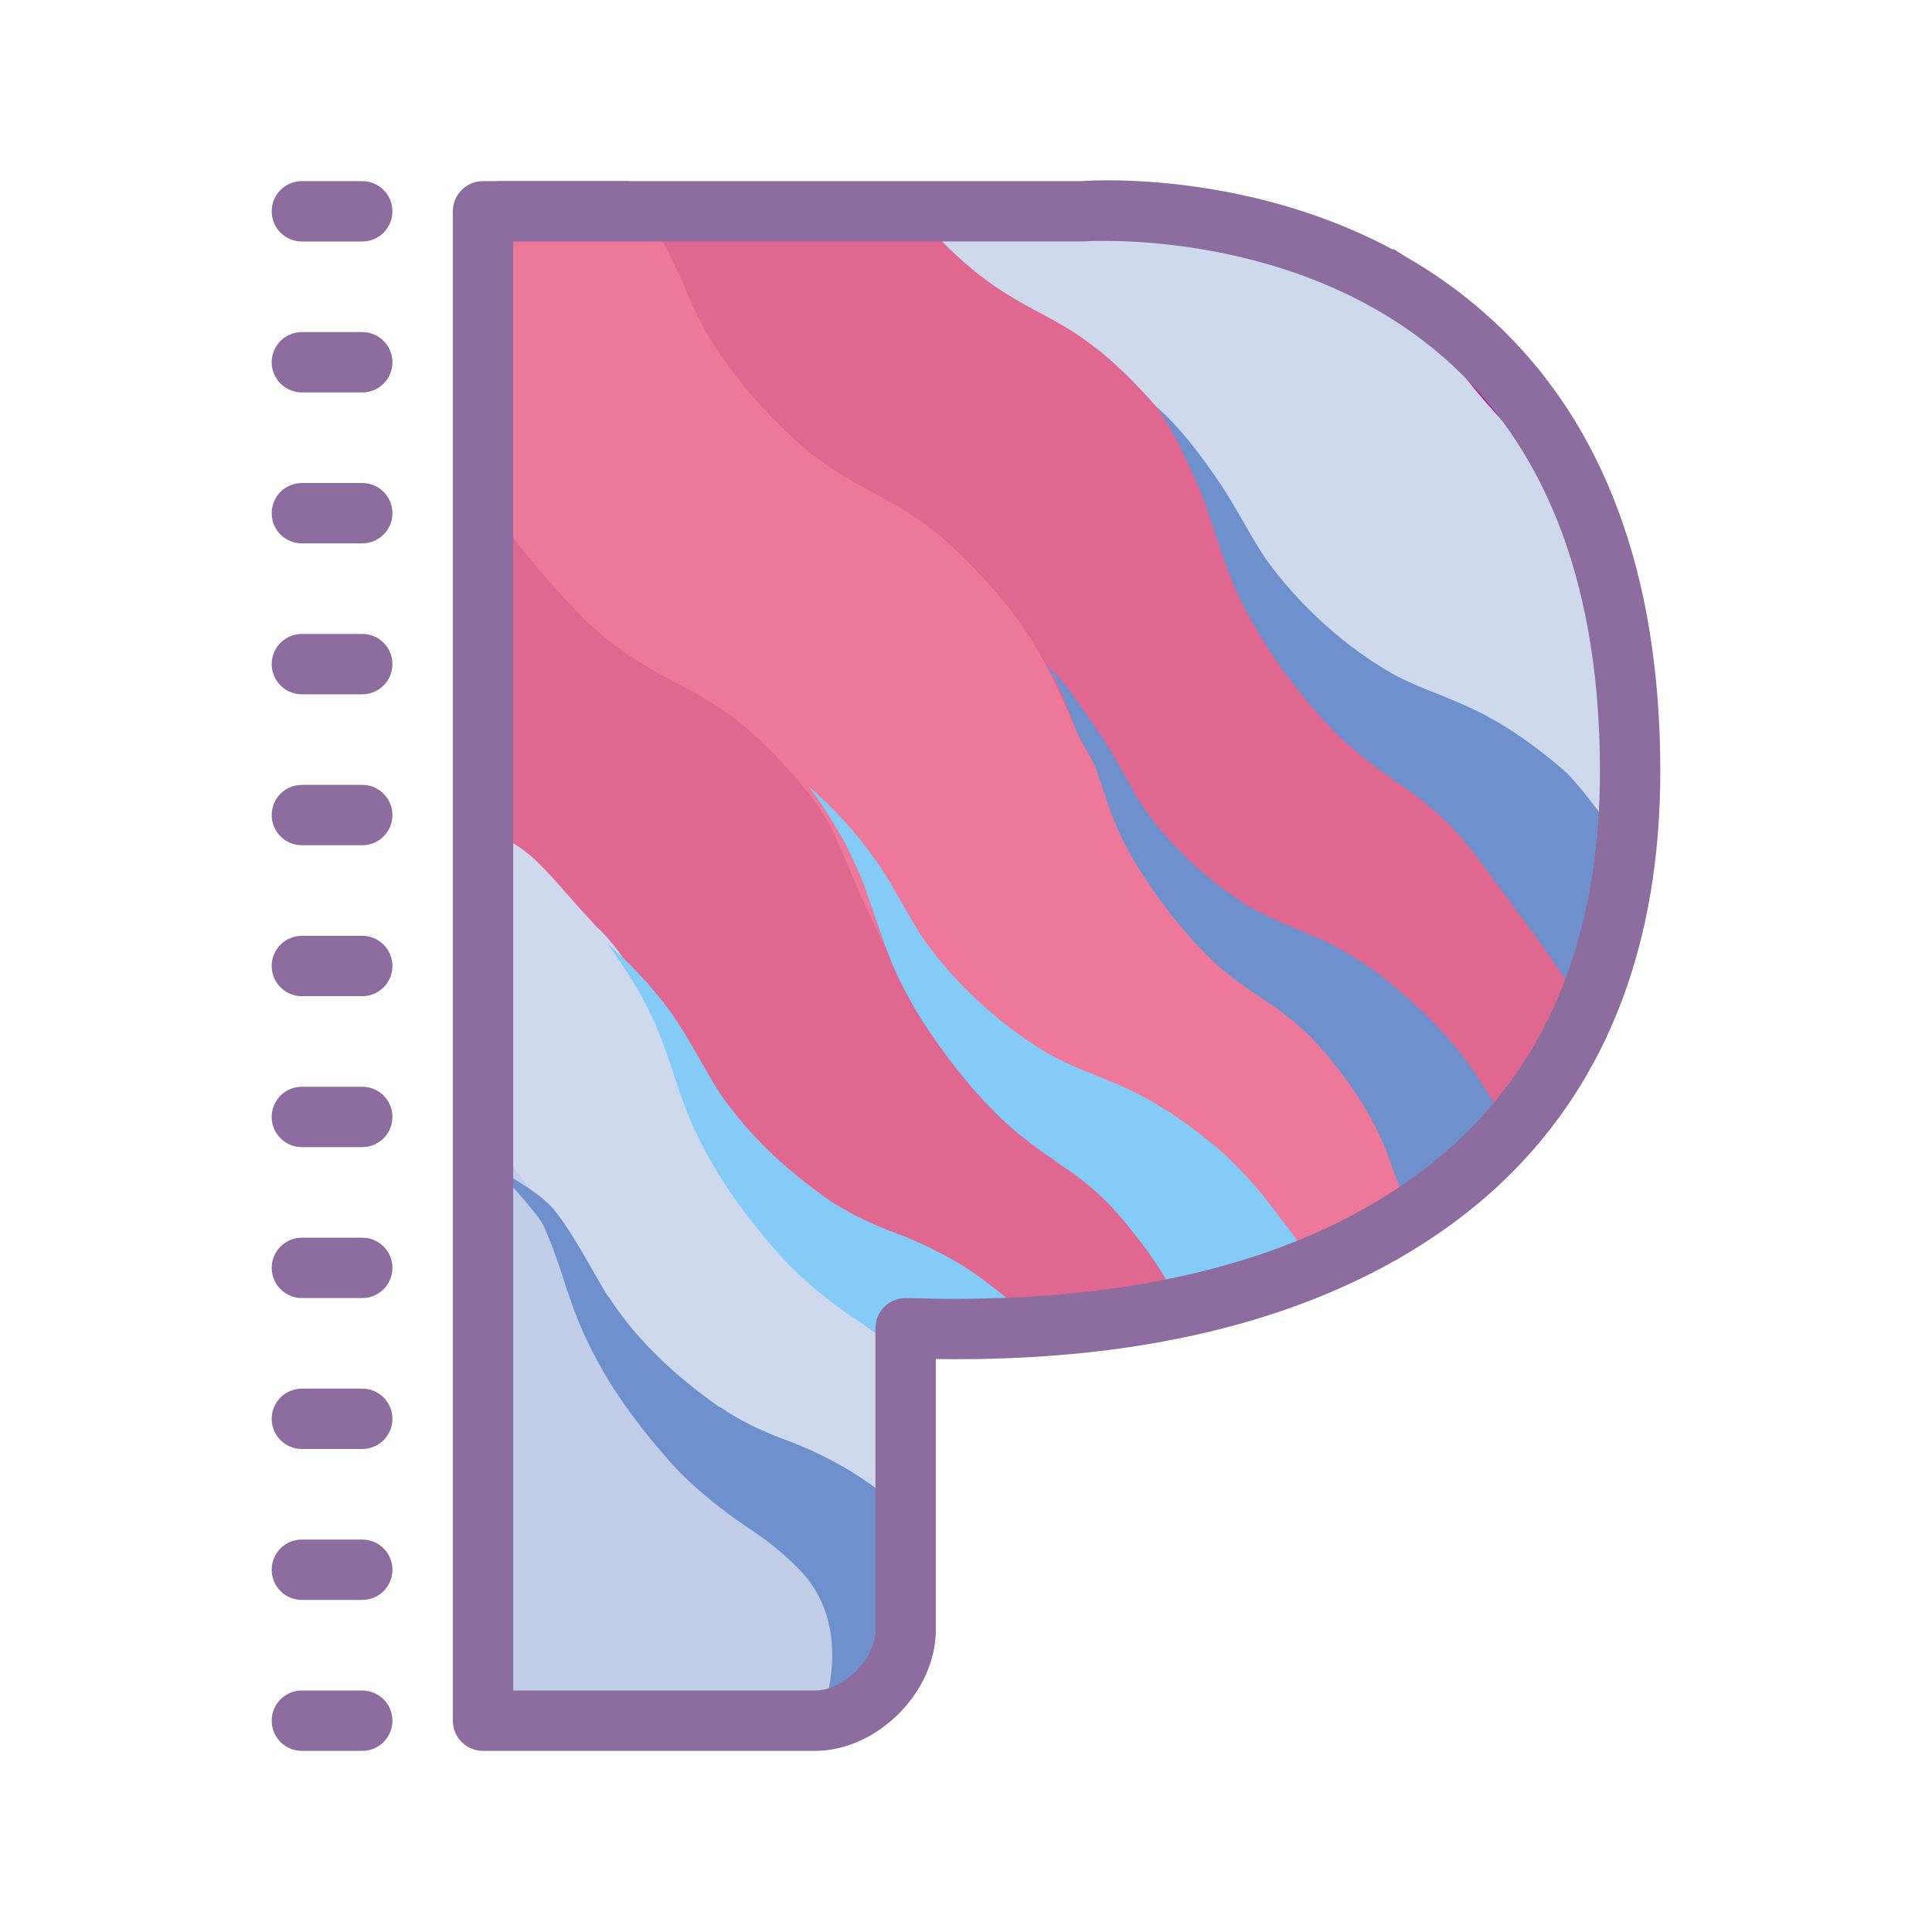 <svg xmlns="http://www.w3.org/2000/svg"  viewBox="0 0 64 64" width="50px" height="50px"><path fill="#8d6c9f" d="M12,8h-2C9.447,8,9,7.553,9,7s0.447-1,1-1h2c0.553,0,1,0.447,1,1S12.553,8,12,8z"/><path fill="#8d6c9f" d="M12,13h-2c-0.553,0-1-0.447-1-1s0.447-1,1-1h2c0.553,0,1,0.447,1,1S12.553,13,12,13z"/><path fill="#8d6c9f" d="M12,18h-2c-0.553,0-1-0.447-1-1s0.447-1,1-1h2c0.553,0,1,0.447,1,1S12.553,18,12,18z"/><path fill="#8d6c9f" d="M12,23h-2c-0.553,0-1-0.447-1-1s0.447-1,1-1h2c0.553,0,1,0.447,1,1S12.553,23,12,23z"/><path fill="#8d6c9f" d="M12,28h-2c-0.553,0-1-0.447-1-1s0.447-1,1-1h2c0.553,0,1,0.447,1,1S12.553,28,12,28z"/><path fill="#8d6c9f" d="M12,33h-2c-0.553,0-1-0.447-1-1s0.447-1,1-1h2c0.553,0,1,0.447,1,1S12.553,33,12,33z"/><path fill="#8d6c9f" d="M12,38h-2c-0.553,0-1-0.447-1-1s0.447-1,1-1h2c0.553,0,1,0.447,1,1S12.553,38,12,38z"/><path fill="#8d6c9f" d="M12,43h-2c-0.553,0-1-0.447-1-1s0.447-1,1-1h2c0.553,0,1,0.447,1,1S12.553,43,12,43z"/><path fill="#8d6c9f" d="M12,48h-2c-0.553,0-1-0.447-1-1s0.447-1,1-1h2c0.553,0,1,0.447,1,1S12.553,48,12,48z"/><path fill="#8d6c9f" d="M12,53h-2c-0.553,0-1-0.447-1-1s0.447-1,1-1h2c0.553,0,1,0.447,1,1S12.553,53,12,53z"/><path fill="#8d6c9f" d="M12,58h-2c-0.553,0-1-0.447-1-1s0.447-1,1-1h2c0.553,0,1,0.447,1,1S12.553,58,12,58z"/><path fill="#f2494c" d="M48.897,38.187c-0.325,0.358-0.666,0.699-1.024,1.039c-0.276,0.251-0.569,0.502-0.861,0.734 c-0.325,0.269-0.65,0.519-0.991,0.752c-0.179,0.143-0.39,0.269-0.585,0.376c-0.26,0.179-0.504,0.34-0.78,0.484l-0.195,0.107 c-0.754,0.416-1.539,0.765-2.343,1.042c-0.253,0.088-0.51,0.174-0.777,0.247c-0.455,0.143-0.926,0.269-1.413,0.358 c-0.975,0.197-1.966,0.287-2.989,0.287h-5.694c-0.224-0.158-0.46-0.326-0.684-0.485c-0.458-1.112-0.877-2.146-2.036-3.598 c-0.211-0.287-0.487-0.609-0.796-0.949c-1.316-1.451-2.291-2.131-3.2-2.651c-0.244-0.143-0.487-0.269-0.731-0.394 c-0.39-0.215-0.78-0.412-1.202-0.681c-0.764-0.484-1.608-1.164-2.681-2.346c-1.673-1.845-2.209-3.081-2.778-4.317 c-0.455-1.075-0.926-2.131-2.128-3.6V7.791C15.009,6.802,15.737,6,16.634,6h4.208c0.52,0.788,0.812,1.487,1.137,2.167 c0.52,1.254,1.056,2.454,2.729,4.299c1.673,1.845,2.794,2.436,3.932,3.045c1.105,0.591,2.226,1.2,3.883,3.027 c1.673,1.845,2.209,3.081,2.778,4.317c0.52,1.254,1.056,2.454,2.729,4.299c1.673,1.845,2.794,2.436,3.932,3.045 c1.105,0.591,2.226,1.2,3.883,3.027c1.673,1.845,2.209,3.081,2.778,4.317C48.702,37.757,48.8,37.972,48.897,38.187z"/><path fill="#ced9ed" d="M16.008,7.306v48.337h11.257c1.554,0,2.814-1.353,2.814-3.021v-9.063h8.443 c0,0,15.478-1.511,15.478-16.616S45.557,7.306,38.522,7.306H16.008z"/><path fill="#3231c7" d="M20.078,56.948h-5.069v-3.726l0.049,0.054c1.673,1.845,2.794,2.436,3.932,3.045 C19.347,56.501,19.704,56.698,20.078,56.948z"/><path fill="#e0678f" d="M52.77,30.039c-0.092,0.357-0.48,8.676-10.567,12.435c-0.647-0.442-2.567-1.13-3.446-2.099 c-1.588-1.75-2.112-2.923-2.636-4.095c-0.324-0.731-0.647-1.461-1.218-2.328c-0.355-0.51-0.802-1.088-1.387-1.733 c-1.156-1.275-2.035-1.92-2.836-2.396c-0.293-0.187-0.586-0.357-0.879-0.51c-0.216-0.119-0.432-0.221-0.647-0.357 c-0.863-0.493-1.788-1.139-3.036-2.515c-1.588-1.75-2.112-2.923-2.636-4.095c-0.509-1.173-1.033-2.328-2.605-4.061 c-1.588-1.75-2.651-2.328-3.715-2.906c-0.385-0.187-0.755-0.391-1.156-0.663V7.306h14.55h0.002 c1.646,1.842,2.734,2.433,3.821,3.023c1.064,0.561,2.096,1.122,3.684,2.872s2.112,2.906,2.62,4.078 c0.524,1.173,1.033,2.328,2.62,4.078c1.588,1.75,2.667,2.328,3.73,2.906c1.048,0.578,2.112,1.139,3.668,2.872 C51.567,28.089,52.37,29.342,52.77,30.039z"/><path fill="#ed7899" d="M48.45,38.664c-3.744,3.531-6.541,4.895-10.521,4.895c-2.949,0-6.543-0.134-6.651-0.147 c-0.435-1.056-1.348-2.916-2.447-4.294c-0.2-0.272-0.462-0.578-0.755-0.901c-1.248-1.376-2.173-2.022-3.036-2.515 c-0.231-0.136-0.462-0.255-0.694-0.374c-0.37-0.204-0.74-0.391-1.141-0.646c-0.724-0.459-0.678-2.386-1.696-3.507 c-1.588-1.75-2.477-2.94-3.016-4.113c-0.432-1.02-1.346-0.724-2.486-2.117V7.306h5.533c0.493,0.748,0.771,1.41,1.079,2.056 c0.493,1.19,1.002,2.328,2.589,4.078c1.588,1.75,2.651,2.311,3.73,2.889c1.048,0.561,2.112,1.139,3.684,2.872 c1.588,1.75,2.096,2.923,2.636,4.095c0.493,1.19,1.002,2.328,2.589,4.078c1.588,1.75,2.651,2.311,3.73,2.889 c1.048,0.561,2.112,1.139,3.684,2.872c1.588,1.75,2.096,2.923,2.636,4.095C47.974,37.435,48.358,38.46,48.45,38.664z"/><path fill="#c2cde7" d="M29.709,53.753L29.709,53.753c0,1.793-1.227,3.247-2.74,3.247h-0.171H16.008V37.731 c0.077,0.073-0.092-0.323,0-0.213c0.355,0.42,1.123,1.258,1.37,1.624c0,0,0-0.018,0,0c0.894,1.26,1.111,2.297,1.512,3.284 c0.524,1.242,1.033,2.521,2.62,4.384c1.588,1.881,2.667,2.502,3.73,3.123c1.048,0.603,2.096,1.205,3.668,3.068 C29.263,53.42,29.462,53.406,29.709,53.753z"/><path fill="#6e91ce" d="M30,50.059v2.43v1.133c0,1.668-1.227,3.021-2.74,3.021h0c0,0,1.035-2.652-0.682-4.545 c-0.555-0.595-1.11-1.037-1.927-1.58c-0.802-0.544-1.68-1.241-2.374-2.005c-1.372-1.529-2.559-3.195-3.283-5.183 c-0.154-0.425-0.293-0.833-0.416-1.241c-0.185-0.527-0.355-1.02-0.586-1.512c-0.2-0.425-1.416-1.669-1.694-2.06 c0.709,0.629,1.57,0.904,2.172,1.703c0.586,0.782,1.064,1.716,1.541,2.515c0.062,0.102,0.108,0.187,0.185,0.272 c0.925,1.427,2.204,2.583,3.514,3.518c0.062,0.034,0.108,0.085,0.17,0.102c0.647,0.442,1.295,0.748,2.05,1.037 c0.817,0.289,1.865,0.782,2.744,1.393C29.152,49.379,29.584,49.719,30,50.059z"/><path fill="#6e91ce" d="M53,26.943c-0.015,0.357,0,3.5-0.87,5.955l-0.352-0.584L50.9,31.056l-1.788-2.413 c-0.555-0.765-1.11-1.41-1.803-1.954c-0.663-0.578-1.634-1.122-2.528-1.92c-0.879-0.765-1.603-1.648-2.266-2.549 c-0.647-0.901-1.248-1.886-1.695-2.957c-0.293-0.714-0.493-1.41-0.724-2.073c-0.108-0.34-0.231-0.68-0.37-1.003 c-0.416-0.952-0.807-1.869-1.423-2.719c0.771,0.68,1.346,1.444,1.978,2.345c0.509,0.731,0.925,1.529,1.356,2.243 c0.108,0.17,0.2,0.323,0.308,0.476c1.033,1.444,2.451,2.736,3.869,3.603c0.139,0.085,0.262,0.153,0.385,0.221 c0.771,0.425,1.665,0.68,2.713,1.19c1.048,0.51,2.05,1.241,2.913,1.988C52.256,25.924,53,26.943,53,26.943z"/><path fill="#6e91ce" d="M49.832,37.141c-0.178,0.257-1.761,1.977-3.107,3.067L46.3,39.166 c-0.315-0.891-0.521-1.495-0.918-2.175c-0.356-0.665-0.863-1.359-1.356-1.964c-0.521-0.619-1.028-1.118-1.685-1.586 c-0.644-0.453-1.521-0.982-2.233-1.677c-0.712-0.68-1.302-1.42-1.85-2.19c-0.548-0.77-1.055-1.616-1.411-2.538 c-0.192-0.529-0.356-1.042-0.521-1.526c-0.123-0.363-0.42-0.781-0.584-1.128c-0.37-0.816-0.585-1.679-1.12-2.404 c0.658,0.589,1.169,1.418,1.703,2.173c0.452,0.634,0.836,1.375,1.206,2.024c0.069,0.121,0.123,0.227,0.192,0.332 c0.904,1.405,2.233,2.613,3.549,3.459c0.069,0.045,0.137,0.091,0.219,0.121c0.589,0.347,1.219,0.574,1.987,0.906 c0.863,0.363,1.754,0.906,2.521,1.526c0.754,0.634,1.452,1.269,2.137,2.069C48.753,35.284,49.421,36.401,49.832,37.141z"/><path fill="#e0678f" d="M37.276,40.016c-1.473-1.624-2.455-2.165-3.451-2.691c-0.996-0.541-1.22-1.629-2.708-3.269 c-1.473-1.624-2.493-4.144-2.969-5.242c-0.491-1.099-0.601-1.749-2.089-3.388c-1.473-1.624-2.455-2.165-3.451-2.691 c-0.996-0.541-2.326-1.165-3.813-2.805c-1.473-1.624-2.256-2.61-2.732-3.708c-0.289-0.653-0.548-1.509-1.053-2.273v12.75 c0.708,0.557,1.27,0.833,1.862,1.167c0.939,0.478,1.575,1.432,2.875,2.817l0.043,0.048c0.087,0.064,0.188,0.175,0.289,0.287 c1.487,1.64,2.223,4.303,2.714,5.417c0.477,1.083,0.968,2.181,2.441,3.805c1.487,1.64,2.484,2.165,3.48,2.722 c0.39,0.191,0.755,0.899,1.159,1.154c0,0,2.856,0.223,5.925,0.142c1.251-0.033,2.558,0.032,3.761-0.092 C39.153,43.385,38.273,41.115,37.276,40.016z"/><path fill="#85cbf8" d="M34.482,44L29,43.931v0.238c-0.216-0.17-0.462-0.34-0.724-0.51c-0.802-0.544-1.68-1.241-2.374-2.005 c-1.372-1.529-2.559-3.195-3.283-5.183c-0.108-0.289-0.2-0.578-0.293-0.85c-0.216-0.663-0.432-1.292-0.709-1.903 c-0.308-0.646-0.678-1.275-1.079-1.869l-0.046-0.051c-0.108-0.187-0.247-0.357-0.37-0.544c0.709,0.629,1.372,1.309,1.973,2.107 c0.586,0.782,1.064,1.716,1.541,2.515c0.154,0.272,0.339,0.527,0.524,0.765c0.894,1.207,2.019,2.192,3.175,3.025 c0.2,0.136,0.416,0.272,0.617,0.391c0.509,0.289,1.033,0.527,1.603,0.748c0.817,0.289,1.865,0.782,2.744,1.393 C33.069,42.724,34.674,44.096,34.482,44z"/><path fill="#85cbf8" d="M43.585,41.995c-0.663,0.357-1.356,0.68-2.065,0.935c-0.293,0.102-0.586,0.204-0.894,0.289 c-0.432,0.136-0.879,0.255-1.341,0.34c-0.108-0.204-0.216-0.408-0.324-0.595c-0.478-0.867-0.863-1.444-1.464-2.192 c-0.555-0.714-1.125-1.292-1.834-1.818c-0.709-0.51-1.711-1.139-2.512-1.92c-0.817-0.782-1.495-1.631-2.112-2.498 c-0.632-0.884-1.202-1.869-1.603-2.906c-0.247-0.629-0.432-1.241-0.647-1.835c-0.123-0.374-0.262-0.748-0.432-1.105 c-0.401-0.935-0.956-1.801-1.557-2.634c0.755,0.663,1.464,1.41,2.081,2.26c0.555,0.748,0.986,1.614,1.433,2.345 c0.062,0.102,0.123,0.204,0.185,0.306c1.064,1.563,2.559,2.906,4.038,3.824c0.015,0,0.015,0.017,0.031,0.017 c0.755,0.459,1.511,0.714,2.512,1.139c1.002,0.425,2.019,1.088,2.882,1.784c0.848,0.646,1.742,1.648,2.374,2.515 C42.784,40.823,43.2,41.383,43.585,41.995z"/><path fill="#b11e93" d="M52.342,16.214c-1.386-3.495-3.221-6.116-6.203-7.975c0.845,1.684,1.236,3.063,3.397,5.445 C50.721,14.992,51.513,15.73,52.342,16.214z"/><path fill="#8d6c9f" d="M27,58H16c-0.553,0-1-0.447-1-1V7c0-0.553,0.447-1,1-1h19.818c0.245-0.021,8.008-0.578,13.635,4.616 C53.134,14.014,55,19.035,55,25.543c0,5.648-1.713,10.181-5.091,13.474C47.006,41.846,41.375,45.175,31,45.02V54 C31,56.056,29.056,58,27,58z M17,56h10c0.953,0,2-1.047,2-2V44c0-0.553,0.447-1,1-1c0.09,0,0.227,0.003,0.404,0.008 c10.117,0.275,15.422-2.805,18.108-5.424C51.49,34.683,53,30.631,53,25.543c0-5.918-1.646-10.441-4.89-13.445 c-4.974-4.603-12.139-4.105-12.214-4.101L17,8V56z"/></svg>